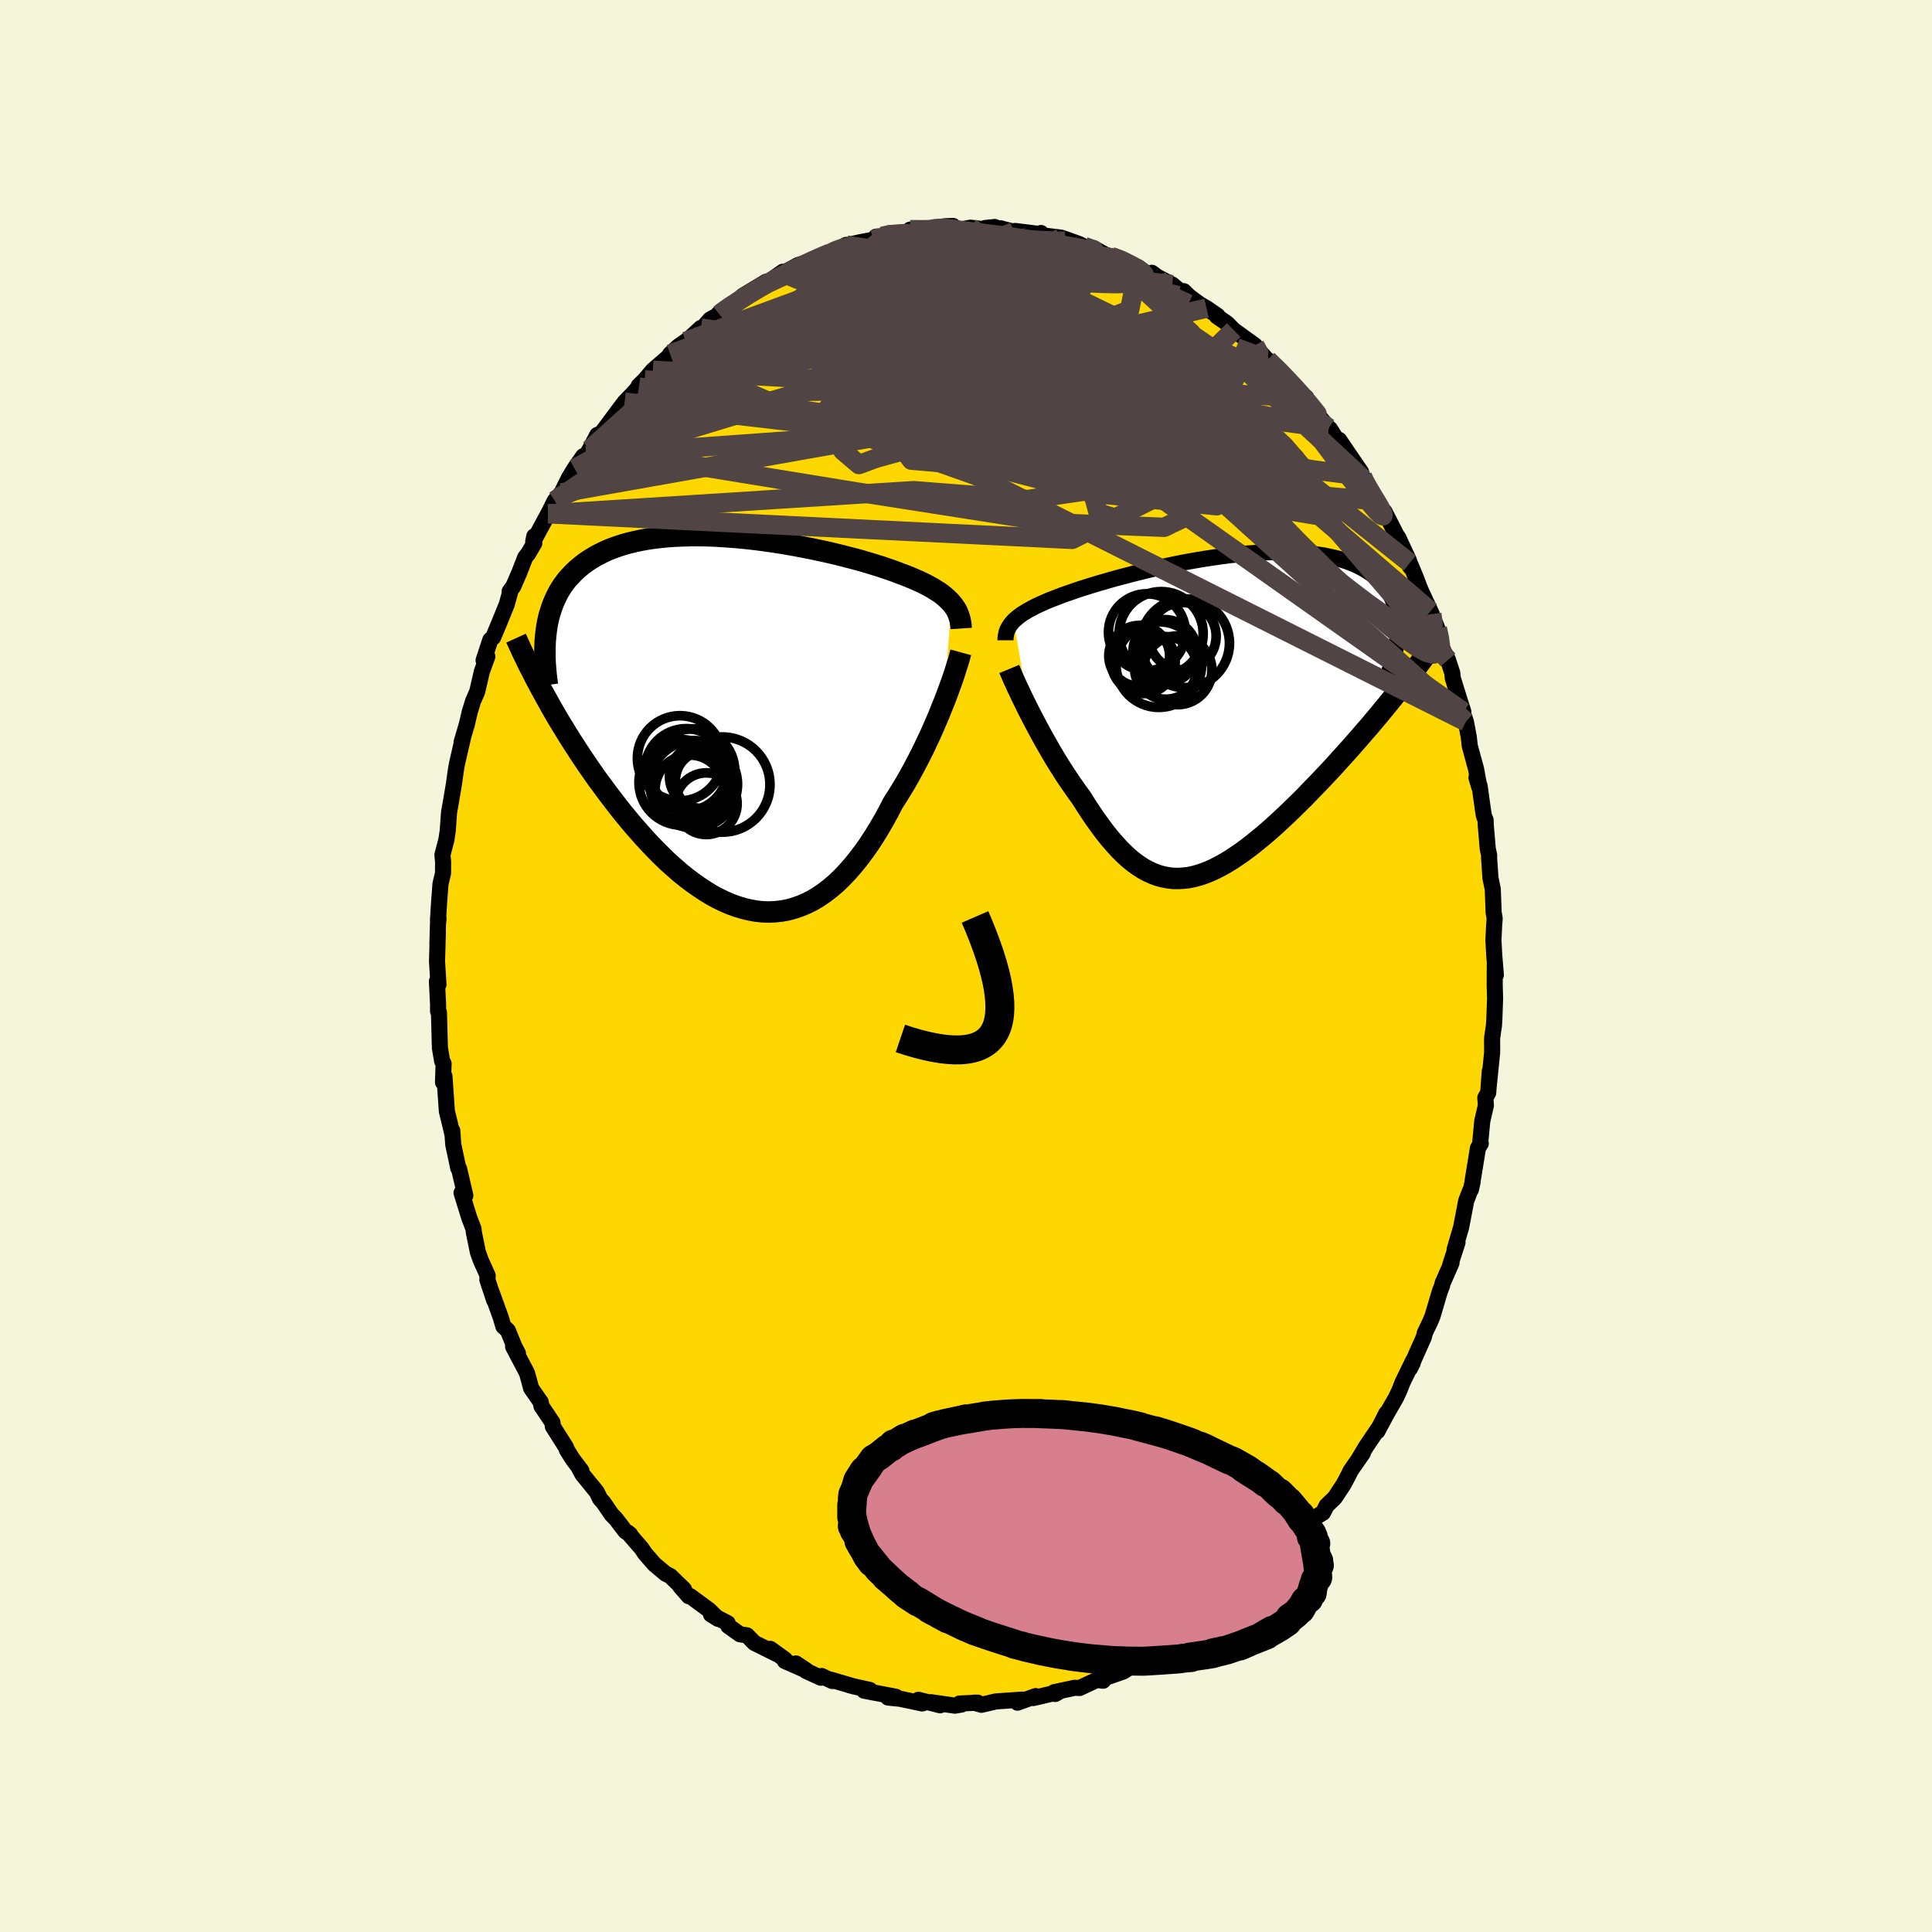 <svg xmlns="http://www.w3.org/2000/svg" width="500" height="500" viewBox="-100 -100 200 200"><defs><clipPath id="c"><path d="m22.27-12.45-.21-.23-.23-.22-.25-.22-.27-.22-.29-.21-.32-.2-.33-.21-.36-.2-.37-.2-.4-.2-.41-.19-.44-.19-.45-.19-.47-.19-.5-.18-.46-.18-.5-.18-.53-.18-.56-.19-.59-.18-.62-.19-.65-.19-.67-.19-.7-.18-.73-.19-.74-.18-.77-.18-.78-.17-.8-.17-.82-.16-.82-.16-.84-.15-.84-.14-.85-.13-.85-.12-.86-.11-.85-.1-.85-.08-.85-.07-.84-.06-.84-.05-.82-.03-.82-.01h-.8l-.78.02-.77.03-.76.05-.74.07-.71.08-.7.1-.67.12-.66.14-.63.15-.61.17-.58.19-.56.2-.54.22-.51.24-.49.25-.47.27-.44.28-.42.29-.39.31-.38.32-.35.33-.33.35-.32.35-.29.38-.27.38-.25.4-.22.41-.21.43-.19.44-.17.45-.15.46-.14.47-.11.49-.1.5-.07.5-.15 6.73.36.64.36.65.38.66.39.66.41.67.41.67.42.67.44.68.44.68.45.68.47.69.47.68.48.68.5.67.5.68.52.68.52.68.54.68.55.67.56.67.58.66.58.65.59.64.6.62.61.61.61.59.63.56.63.55.63.51.65.49.65.46.65.43.65.4.66.36.66.32.67.29.66.24.67.2.66.16.67.12.66.07.66.02.66-.03.65-.07.66-.12.64-.18.64-.22.64-.27.63-.32.62-.37.61-.42.61-.47.6-.51.58-.56.58-.61.57-.65.56-.69.55-.73.54-.76.52-.8.52-.84.5-.86.49-.89.47-.91.43-.67.42-.68.42-.69.4-.7.39-.71.38-.72.37-.71.36-.72.34-.73.34-.71.32-.72.3-.7.3-.7.27-.68.27-.66"/></clipPath><clipPath id="b"><path d="m-21.47-9.63.2-.18.21-.18.23-.18.25-.18.28-.17.29-.18.32-.17.33-.18.36-.18.38-.17.4-.18.42-.18.44-.17.46-.18.47-.18.45-.16.47-.16.51-.18.55-.18.57-.18.61-.19.63-.19.66-.19.69-.2.72-.2.74-.19.75-.2.78-.19.8-.2.8-.18.83-.18.83-.18.84-.17.85-.16.85-.15.85-.14.86-.13.85-.12.84-.11.84-.09.83-.08.83-.06.8-.05.8-.03.78-.02h.76l.75.02.72.03.71.05.68.07.66.09.63.1.61.13.59.13.56.16.53.17.51.19.48.2.45.22.42.23.4.25.38.26.34.27.33.29.3.29.27.31.25.31.23.34.2.34.18.36.15.37.14.38.1.39.09.4.06.41.04.43.02.43v.44l-.03.46.65 5.12-.41.52-.42.53-.44.54-.44.55-.45.54-.46.56-.47.56-.47.56-.49.56-.49.57-.5.57-.5.57-.51.57-.52.57-.52.58-.53.58-.54.57-.55.58-.56.58-.56.58-.56.58-.57.56-.58.57-.57.55-.58.54-.58.54-.58.52-.58.5-.58.48-.58.47-.58.45-.57.42-.58.4-.57.38-.56.34-.57.32-.56.29-.55.25-.55.22-.55.18-.54.15-.54.11-.53.06-.54.03-.52-.01-.52-.06-.52-.1-.52-.14-.51-.19-.51-.23-.5-.27-.51-.33-.5-.36-.5-.41-.49-.45-.5-.5-.49-.54-.5-.58-.49-.61-.49-.66-.5-.69-.49-.72-.49-.75-.49-.78-.4-.54-.39-.56-.39-.56-.39-.58-.38-.59-.38-.6-.37-.6-.36-.61-.35-.61-.35-.61-.34-.61-.33-.61-.32-.6-.31-.59-.3-.58"/></clipPath><filter id="a"><feTurbulence baseFrequency=".05" numOctaves="3" result="noise" type="noise"/><feDisplacementMap in="SourceGraphic" in2="noise" scale="2"/></filter></defs><rect width="100%" height="100%" x="-100" y="-100" fill="beige"/><path fill="gold" stroke="#000" stroke-linejoin="round" stroke-width="1.667" d="m54.85.93-.11-1.11-.01 2.12.04 1.41-.08 2.27-.04.56-.18 1.22-.01.3.01 1.22-.36 3.54.11-1.56-.16 2.22-.3.52.06.79-.38 1.65-.21 2.24.06.05-.29.47-.58 3.55.02-.01-.17.76-.06.06-.43 1.11-.52 2.72-.68 2.33.3-.74-.75 2.31.13-.19-.93 2.11-.04.23-.23.58-.77 2.6-.23.55-.56 1.17-.11.45-1.45 3.26.29-.56.04-.25-1.09 2.25-.33.85-.36.75-.91 1.58-.99 1.85.92-1.85-.7 1.38-1.41 2.09-.64 1.08.32-.43-1.27 1.83-.19.4-.53 1-.91 1.38-.85.82-.38.74-.85.51-.6 1.09-1.11 1.03.18.28-.46.57-1.21.87-1.9 2.04-.18.11-.75.84.34-.36-1.52 1.29-.59.51-1.05 1.09-1.39.87h.03l-.81.45-.31.33-1.16.99-1.23.78 1.25-.78-1.4.57-1.76 1.29-.69.51.16-.16-.75.32-1.73.62-1.14.76-1.57.55-.32.08-.24.34-.66-.09h.03l-1.8.84-.51-.02-2.14.46.12.18.34-.19-2.6.61.24-.2-1.88.68.52-.32-1.89.13-.87.06-1.49.35-.77-.22h.39l-1.89.09.21.1-.69.12-2.49-.36.96.32-2.25-.57.59.32-.2.06-2.26-.48-1.27-.13.82-.08-3.3-.63.6-.08-1.69-.37-.04-.01-2.35-.69.19.15-1.1-.52-.08.18-1.53-.7-1.05-.78 1.12.75-2.27-1v-.17l-1.51-1.09.64.52-2.29-1.14-.76-.78-.73-.11-1.21-.86-.06-.29-1.73-.9.75.46-.96-.93-1.93-1.42h-.16l-.88-1.01.38.29-1.41-1.37-.48-.24-1.16-.97-.97-1.11-.37-.55-1.41-1.63.23.19-.48-.31-1.03-1.34-.39-.39-.87-1.27-.35-.39-.33-.69-1.49-1.83-.33-.61.23.24-.92-1.22-.58-.93-.11-.3-1.35-2.13-.04-.41-1.14-1.7-.07-.41-1-1.44-.24-.91-.19-.67-1.44-2.74.51.71-.35-.66-.7-1.71-.46-.42-.29-.98-.95-2.62.28.88-.7-2.12.04-.41-.7-1.55-.32-.89-.42-2.06-.03-.34-.44-1.15-.15-.48-.65-2.11.39.28-.65-2.78-.08-.06-.52-2.44-.1-1.44.03.46-.23-1-.36-1.46-.25-3.62-.15.62.06-1.94-.15-.25-.23-1.37-.02-.71-.08-2.96-.09-.12v-.74l-.12-2.36.16.32-.15-2.39.09-3.04-.05 1.29.06-2.18.06-.48-.06.15.12-1.91.14-1.85.26-1.09.01-1.17-.07-.74.41-1.57.14-.92.13-1.84.01-.1.22-1.24.28-1.67.2-1.42.11-.65.65-2.81-.17.56.58-1.97-.07.26.35-1.48.34-1.09.42-.96.49-2.11.56-1.53-.39.4.7-2.12.29-.26.6-1.42.8-1.97.36-1.29-.05-.08.38-.52.61-1.41.62-1.59.32-.41.62-1.06v-.72l-.11.55 1.55-2.87.68-1.36.27-.31.43-.5.75-1.52.6-.99.89-1.28.31-.1.36-.6.79-1.5.28-.13.2-.12 1.66-2.23.69-.92.71-.73.77-.84-.03-.11.63-.62.85-1 1.64-1.42.14-.25.88-.82.74-.5.51-.42 1.05-.97.27-.09.68-.78.98-.54-.11-.04.95-.56 1.21-.95.35-.36 2.44-1.47-.82.57.39-.1 2.16-1.5-.01.16 1.6-.86 1.18-.36.77-.31 1.24-.44.14-.12.23-.13 1.4-.72.01.05 1.35-.31 1.5-.28.22-.31.63-.02.7-.32.54.02 1.62-.24.05-.17 1.47.14 1.27-.37.88-.12.82-.03-1.21.38 2.19-.05.83-.15 2.01.23.5-.3-.99.1 1.57.03 1.41.37.11-.09 2.42.3.26-.09v.23l2.09.25.41.14 1.47.53.65.34-.44-.13 1.25.2 1.26.7.64.2 1.48.49-.01.2 1.26.39.97.72.45-.14.53.4 1.58.82.99.83.2-.15.6.58 1.11.81.65.37 1.14.79-.07.05 1.06.74.68.69 2.19 1.58-.64-.34 1.36 1.22.77.87-.17-.25 1.25 1.14.82.87.49.66 1.44 1.23-.22.1.2.08.34.57 2.01 2.41.13.09.61.98.34.16.56.83 1.71 2.5.07.42.07.02.1.28.26.63.94 1.61 1.32 1.89-.33-.75 1.24 2.43.18.25 1.12 2.41.1.62-.03-.4.71 1.72.15.42.27.68 1.15 2.47-.14-.3.71 1.78.32 1.28.22.86.57 1.13.44 1.35.05.52.65 2.1.45 1.4-.08.07.34.95.3 1.6.1.91.65 2.38.36 1.96-.32-1.06.33.86.32 2.31.12.78.18.44.01.46.21 2.5.15.69-.01.25.14 2.09.24 1.15.09 2.44.11.6-.06.76-.07 1.5.08 1.51.17 2.09-.11-1.11" filter="url(#a)"/><path fill="#fff" d="m-21.47-9.63.2-.18.21-.18.23-.18.25-.18.28-.17.29-.18.32-.17.33-.18.36-.18.38-.17.4-.18.42-.18.44-.17.46-.18.47-.18.45-.16.47-.16.51-.18.55-.18.57-.18.61-.19.63-.19.66-.19.69-.2.72-.2.74-.19.75-.2.78-.19.8-.2.8-.18.83-.18.83-.18.84-.17.85-.16.85-.15.85-.14.86-.13.85-.12.84-.11.84-.09.83-.08.83-.06.8-.05.8-.03.78-.02h.76l.75.02.72.03.71.05.68.07.66.09.63.1.61.13.59.13.56.16.53.17.51.19.48.2.45.22.42.23.4.25.38.26.34.27.33.29.3.29.27.31.25.31.23.34.2.34.18.36.15.37.14.38.1.39.09.4.06.41.04.43.02.43v.44l-.03.46.65 5.12-.41.52-.42.53-.44.54-.44.55-.45.54-.46.56-.47.56-.47.56-.49.56-.49.57-.5.57-.5.57-.51.57-.52.57-.52.58-.53.58-.54.57-.55.58-.56.58-.56.58-.56.58-.57.56-.58.57-.57.55-.58.54-.58.54-.58.52-.58.5-.58.48-.58.47-.58.45-.57.42-.58.4-.57.38-.56.34-.57.32-.56.29-.55.25-.55.22-.55.18-.54.15-.54.11-.53.06-.54.03-.52-.01-.52-.06-.52-.1-.52-.14-.51-.19-.51-.23-.5-.27-.51-.33-.5-.36-.5-.41-.49-.45-.5-.5-.49-.54-.5-.58-.49-.61-.49-.66-.5-.69-.49-.72-.49-.75-.49-.78-.4-.54-.39-.56-.39-.56-.39-.58-.38-.59-.38-.6-.37-.6-.36-.61-.35-.61-.35-.61-.34-.61-.33-.61-.32-.6-.31-.59-.3-.58" filter="url(#a)" transform="translate(26.4 -26.1)"/><path fill="#fff" d="m22.27-12.45-.21-.23-.23-.22-.25-.22-.27-.22-.29-.21-.32-.2-.33-.21-.36-.2-.37-.2-.4-.2-.41-.19-.44-.19-.45-.19-.47-.19-.5-.18-.46-.18-.5-.18-.53-.18-.56-.19-.59-.18-.62-.19-.65-.19-.67-.19-.7-.18-.73-.19-.74-.18-.77-.18-.78-.17-.8-.17-.82-.16-.82-.16-.84-.15-.84-.14-.85-.13-.85-.12-.86-.11-.85-.1-.85-.08-.85-.07-.84-.06-.84-.05-.82-.03-.82-.01h-.8l-.78.02-.77.03-.76.05-.74.07-.71.08-.7.1-.67.12-.66.14-.63.15-.61.17-.58.19-.56.2-.54.22-.51.24-.49.25-.47.27-.44.28-.42.29-.39.31-.38.32-.35.33-.33.35-.32.35-.29.38-.27.38-.25.4-.22.41-.21.43-.19.44-.17.45-.15.46-.14.47-.11.49-.1.5-.07.5-.15 6.73.36.64.36.65.38.66.39.66.41.67.41.67.42.67.44.68.44.68.45.68.47.69.47.68.48.68.5.67.5.68.52.68.52.68.54.68.55.67.56.67.58.66.58.65.59.64.6.62.61.61.61.59.63.56.63.55.63.51.65.49.65.46.65.43.65.4.66.36.66.32.67.29.66.24.67.2.66.16.67.12.66.07.66.02.66-.03.65-.07.66-.12.64-.18.64-.22.64-.27.63-.32.62-.37.61-.42.61-.47.6-.51.58-.56.58-.61.57-.65.56-.69.55-.73.54-.76.52-.8.52-.84.5-.86.49-.89.47-.91.43-.67.42-.68.42-.69.4-.7.39-.71.38-.72.37-.71.36-.72.34-.73.34-.71.32-.72.3-.7.3-.7.27-.68.27-.66" filter="url(#a)" transform="translate(-23.79 -25.13)"/><g fill="none" stroke="#000" transform="translate(26.4 -26.1)"><path stroke-linejoin="round" stroke-width="1.667" d="M-22.31-7.62v-.23l.03-.22.04-.21.05-.21.07-.2.1-.19.11-.19.13-.19.15-.19.16-.18.2-.18.21-.18.23-.18.25-.18.28-.17.29-.18.32-.17.33-.18.36-.18.38-.17.4-.18.42-.18.44-.17.46-.18.47-.18.45-.16.47-.16.51-.18.55-.18.57-.18.61-.19.63-.19.66-.19.69-.2.72-.2.74-.19.75-.2.78-.19.8-.2.8-.18.83-.18.83-.18.84-.17.85-.16.85-.15.85-.14.86-.13.85-.12.84-.11.84-.09.83-.08.83-.06.8-.05.8-.03.78-.02h.76l.75.02.72.03.71.05.68.07.66.09.63.1.61.13.59.13.56.16.53.17.51.19.48.2.45.22.42.23.4.25.38.26.34.27.33.29.3.29.27.31.25.31.23.34.2.34.18.36.15.37.14.38.1.39.09.4.06.41.04.43.02.43v.44l-.03.46-.04.46-.07.47-.09.48-.1.48-.13.5-.14.5-.16.51-.18.51-.2.52-.21.53" filter="url(#a)"/><path stroke-linejoin="round" stroke-width="2.222" d="m-21.92-4.65.12.29.14.33.16.37.19.41.2.45.23.47.23.5.26.53.27.55.28.56.3.58.31.59.32.6.33.61.34.61.35.61.35.61.36.61.37.6.38.6.38.59.39.58.39.56.39.56.4.54.49.78.49.75.49.72.5.69.49.66.49.61.5.58.49.54.5.5.49.45.5.41.5.36.51.33.5.27.51.23.51.19.52.14.52.1.52.06.52.01.54-.03.53-.06.54-.11.54-.15.55-.18.55-.22.55-.25.56-.29.57-.32.56-.34.57-.38.58-.4.57-.42.58-.45.58-.47.58-.48.58-.5.58-.52.58-.54.58-.54.57-.55.58-.57.57-.56.56-.58.56-.58.56-.58.55-.58.54-.57.53-.58.52-.58.52-.57.51-.57.5-.57.5-.57.49-.57.49-.56.47-.56.47-.56.46-.56.45-.54.44-.55.44-.54.42-.53.41-.52.41-.52.39-.52.38-.5.37-.5.36-.49.35-.49.34-.48.33-.47.32-.46.31-.46" filter="url(#a)"/><circle cx="-5.814" cy="-6.456" r="3.3" clip-path="url(#b)" filter="url(#a)"/><circle cx="-7.669" cy="-8.451" r="3.982" clip-path="url(#b)" filter="url(#a)"/><circle cx="-8.469" cy="-6.006" r="3.146" clip-path="url(#b)" filter="url(#a)"/><circle cx="-3.989" cy="-8.041" r="3.486" clip-path="url(#b)" filter="url(#a)"/><circle cx="-8.049" cy="-5.411" r="3.306" clip-path="url(#b)" filter="url(#a)"/><circle cx="-6.199" cy="-8.306" r="4.352" clip-path="url(#b)" filter="url(#a)"/><circle cx="-3.719" cy="-7.311" r="4.594" clip-path="url(#b)" filter="url(#a)"/><circle cx="-5.714" cy="-4.756" r="3.242" clip-path="url(#b)" filter="url(#a)"/><circle cx="-4.504" cy="-4.511" r="3.558" clip-path="url(#b)" filter="url(#a)"/><circle cx="-6.439" cy="-5.106" r="4.434" clip-path="url(#b)" filter="url(#a)"/></g><g fill="none" stroke="#000" transform="translate(-23.79 -25.13)"><path stroke-linejoin="round" stroke-width="2.222" d="m23.29-9.81-.02-.31-.04-.29-.05-.28-.08-.28-.09-.26-.1-.26-.13-.25-.15-.24-.17-.24-.19-.23-.21-.23-.23-.22-.25-.22-.27-.22-.29-.21-.32-.2-.33-.21-.36-.2-.37-.2-.4-.2-.41-.19-.44-.19-.45-.19-.47-.19-.5-.18-.46-.18-.5-.18-.53-.18-.56-.19-.59-.18-.62-.19-.65-.19-.67-.19-.7-.18-.73-.19-.74-.18-.77-.18-.78-.17-.8-.17-.82-.16-.82-.16-.84-.15-.84-.14-.85-.13-.85-.12-.86-.11-.85-.1-.85-.08-.85-.07-.84-.06-.84-.05-.82-.03-.82-.01h-.8l-.78.02-.77.03-.76.05-.74.07-.71.08-.7.1-.67.12-.66.14-.63.15-.61.17-.58.19-.56.2-.54.22-.51.24-.49.25-.47.27-.44.28-.42.29-.39.31-.38.32-.35.33-.33.35-.32.35-.29.38-.27.38-.25.4-.22.41-.21.43-.19.44-.17.45-.15.46-.14.47-.11.49-.1.5-.07.5-.06.52-.05.53-.02.54-.01.55v.56l.02.56.04.58.05.58.07.6.08.6" filter="url(#a)"/><path stroke-linejoin="round" stroke-width="2.222" d="m23.25-7.34-.09.33-.1.38-.13.42-.15.47-.16.51-.18.54-.2.57-.22.6-.23.63-.25.65-.27.66L21-.9l-.3.7-.3.7-.32.72-.34.71-.34.73-.36.72-.37.71-.38.72-.39.71-.4.7-.42.69-.42.68-.43.67-.47.91-.49.89-.5.86-.52.84-.52.8-.54.76-.55.73-.56.69-.57.65-.58.61-.58.56-.6.51-.61.47-.61.42-.62.37-.63.32-.64.27-.64.22-.64.18-.66.12-.65.07-.66.03-.66-.02-.66-.07-.67-.12-.66-.16-.67-.2-.66-.24-.67-.29-.66-.32-.66-.36-.65-.4-.65-.43-.65-.46-.65-.49-.63-.51-.63-.55-.63-.56-.61-.59-.61-.61-.6-.62-.59-.64-.58-.65-.58-.66-.56-.67-.55-.67-.54-.68-.52-.68-.52-.68-.5-.68-.5-.67-.48-.68-.47-.68-.47-.69-.45-.68-.44-.68-.44-.68-.42-.67-.41-.67-.41-.67-.39-.66-.38-.66-.36-.65-.36-.64-.35-.64-.33-.62-.33-.62-.31-.61-.31-.6-.29-.6-.28-.58-.27-.57-.26-.57-.25-.55" filter="url(#a)"/><circle cx="-4.503" cy="4.933" r="4.354" clip-path="url(#c)" filter="url(#a)"/><circle cx="-5.173" cy="4.818" r="4.26" clip-path="url(#c)" filter="url(#a)"/><circle cx="-4.818" cy="6.868" r="3.578" clip-path="url(#c)" filter="url(#a)"/><circle cx="-3.158" cy="5.988" r="3.158" clip-path="url(#c)" filter="url(#a)"/><circle cx="-3.598" cy="5.503" r="3.31" clip-path="url(#c)" filter="url(#a)"/><circle cx="-4.388" cy="6.318" r="4.526" clip-path="url(#c)" filter="url(#a)"/><circle cx="-1.428" cy="6.348" r="4.924" clip-path="url(#c)" filter="url(#a)"/><circle cx="-3.093" cy="8.328" r="3.192" clip-path="url(#c)" filter="url(#a)"/><circle cx="-5.638" cy="6.128" r="4.428" clip-path="url(#c)" filter="url(#a)"/><circle cx="-5.818" cy="3.628" r="4.41" clip-path="url(#c)" filter="url(#a)"/></g><g fill="none" stroke="#504444" stroke-linejoin="round" stroke-width="2"><path d="m15.09-73.42.99.38.67.33.58.3.49.28.37.27.23.26.05.24-.16.2-.38.14-.63.09-.89.02-1.18-.03-1.5-.1-1.82-.17-2.14-.24-2.47-.32-2.81-.4-3.16-.52-3.54-.64-4.02-.74m55.02 39.12.22 1.01.1.73-.05.53-.25.32-.47.08-.71-.21-.99-.55-1.26-.89-1.54-1.23-1.82-1.56-2.12-1.9-2.44-2.3-2.81-2.76-3.18-3.26-3.57-3.73-3.96-4.18-4.38-4.63-4.83-5.1-5.31-5.61m21.8 7.44 1.05 1.01.89.92.79.84.66.73.52.6.43.51.36.44.28.35.14.18-.09-.08-.38-.39-.7-.75-1.04-1.1-1.35-1.45" filter="url(#a)"/><path d="m-9.54-75.19.47-.17.89-.03 1.24.08 1.52.16 1.74.24 1.93.29 2.04.35 2.12.41 2.13.45 2.13.49 2.12.51 2.12.51 2.11.47 2.05.44 1.94.43 1.81.42 1.67.4 1.5.33m-30.68-6.11.79-.19 1.1-.08 1.34-.03h1.5l1.62.04 1.64.06 1.61.09 1.52.12 1.46.13 1.4.12 1.34.09 1.21.07 1.04.04.83.04.57-.02m30.76 24.35.19.44.42.77.52.87.47.77.34.62.18.42v.2l-.2-.07-.41-.4-.65-.75-.91-1.13-1.16-1.5-1.43-1.86-1.68-2.24-1.98-2.68-2.39-3.26m15.87 24.06.04.27.09.69-.06.61-.24.4-.44.17-.67-.07-.92-.34-1.2-.64-1.48-.95-1.8-1.28-2.11-1.61-2.44-1.92-2.77-2.26-3.12-2.63-3.44-3.05-3.78-3.49-4.13-3.93-4.55-4.33-5.13-4.72-5.85-5.15m-29.74 3.2.3-.25.78-.55.99-.65 1.02-.65.99-.59.97-.55.94-.51.96-.5.93-.47.89-.43.79-.37.67-.3.5-.22.34-.14.15-.07-.04.03-.24.12-.46.23-.69.35-.93.47-1.14.56-1.3.62-1.52.7" filter="url(#a)"/><path d="m-4.31-76.09 1.11-.24.92-.04.85.08.98.15 1.16.16 1.27.16 1.3.16 1.25.17 1.22.18 1.18.18 1.16.2 1.11.19 1.05.17.93.16.79.14.64.11.43.07.22.02-.03-.05-.25-.1-.38-.14-.36-.13m2.85 1.07.99.38.67.33.59.31.49.29.37.28.23.27.08.26-.11.22-.34.19-.59.13-.84.09-1.11.04-1.38-.03-1.67-.07-1.94-.14-2.25-.2-2.58-.27-2.99-.35-3.44-.45-3.89-.57-4.3-.66m-5.25-.31.22-.14.42-.21.53-.2.54-.14.48-.08.35.01.19.1.01.19-.17.31-.35.43-.54.55-.74.7-1 .85-1.27 1.01-1.58 1.17-1.9 1.33-2.21 1.51-2.53 1.72-2.89 1.98-3.34 2.33-3.85 2.63" filter="url(#a)"/><path d="m-5.78-76.23 1.37.01 1.25-.03 1.11.05 1.08.13 1.17.19 1.3.22 1.4.22 1.43.22 1.39.23 1.35.23 1.31.24 1.27.24 1.23.23 1.12.2 1 .18.83.15.67.12.47.08.26.03.01-.05-.3-.12m27.4 25.29-47.99-4.19-5.73-7.74 5.23-5.38 5.57-1.32 4.84 1.74 4.55 2.45 3.86 1.23 2.64-.48 1.51-1.45 1.03-1.31.95-.52.59.15-.45.24-1.98-.2-3.25-.74-3.69-.82-3.34-.13-2.75 1.25-1.96 2.93.31 4.32 5.84 4.89 13.22 4.12 15.27 2.53 11.47 9.87" filter="url(#a)"/><path d="m5.08-76.09 1.91 6.41L9-62.54l2.22 2.61-1.28-1.39-2.86-2.4-1.72-1.4.33-.12 1.92.51 2.66.44 2.46.04 1.14-.34-1.36-.48-4.45-.32-6.92.11-7.32.6-4.66.91.71.81 6.78.22 10.31-.89 9.1-1.99 6.59-.24 14.9 10.17" filter="url(#a)"/><path d="m51.75-25.29-33.34-30.1-11.58-9.69-8.77-2.41-4.67-.07 1.78.91 7.4 1.89 10.05 2.78 9.49 3.09 6.68 2.6 2.79 1.48-1.22.03-4.6-1.44-6.71-2.7-7.03-3.46-5.68-3.25-3.86-1.76-3.61.82-6.62 3.49-12.07 4.83-14.41 4.39-8.34 5.69" filter="url(#a)"/><path d="m29.9-64.25.41.75-1.14.66-2.86 1.45-3.72 1.46-3.37.66-3.14-.63-3.7-1.7-4.49-1.99L3.38-65l-3.54-.41-2.33.48-2.22.87-3.82.77-5.76.08-4.92-1.3.52-3.31 6.99-4.92 3.71-3.1" filter="url(#a)"/><path d="m27.71-65.83-4.6 4.53 1.38 9.57-6.87 1.37-9.04-4.68-5.28-5.98-.86-4.45.9-2.16-.14-.15-2.31 1.26-3.92 2.03-4.26 2.16-3.59 1.84-2.46 1.48-1.13 1.49.29 1.96 1.44 2.24 1.66 1.41 1.74-.64 6.06-1.69 20.13 3.45 34.64 24.48" filter="url(#a)"/><path d="m-32.41-61.67 37.77 2.03 2.04-6.15-4.11-4.29-1.19-1.71 2.66.18 4.98 1.66 5.73 2.77 5.24 3.11 3.49 2.25.57.33-2.88-1.78-5.58-2.88-6.46-2.08-5.29.63-2.48 4.13 2.02 5.88 6.68.83L-.36-76.28" filter="url(#a)"/><path d="m-32.41-61.67 19.43 5.9 26.1 6.83 12.83 1.3.14-4.12-6.57-6.03-7.4-4.82-4.37-2.25-.3.19 2.46 1.68 2.78 2.03 1.07 1.4-1.44.22-3.58-.95-4.75-1.64-4.89-1.61-4.05-1.03-2.02-.52 1.63-.88 6.19-2.45 7.66-3.87 6.58-1.13" filter="url(#a)"/><path d="m-42.3-48.48 10.05-4.01 20.83 3.4 20.58 3.22 11.35.46 2.74-1.32-1.61-1.45-3.27-1.21-4.6-1.78-6.24-3.08-7.3-4.08-6.57-3.93-3.12-2.84 2.94-1.92 9.07-2.08 10.27-2.43 8.53.99" filter="url(#a)"/><path d="M-.36-76.28 18.39-62.2l.8 4.01-1.32 1.83.41.99 1.7.6 1.04-.06-.65-1.02-2.08-1.85-2.76-2.21-2.83-2.04-2.41-1.42-1.41-.44.11.61 1.6 1.4 2.05 1.64.64 1.38-2.63.96-6.34.66-8.08.61-5.8.54-.19-.06 3.18-2.04-4.35-5.33-16.52-2.61" filter="url(#a)"/><path d="m-12.4-74.65 26 6.99 12.34 7.26 7.01 6.56 2.08 2.43-1.34-1.29-2.53-2.4-2.74-1.54-3.63-.38-5.76-.05-8.21-.68-9.46-1.71-8.64-2.52-5.96-2.74-2.52-2.39.48-1.66 2.15-.82h2.04l.2.81-2.08 1.67-1.28 2.63 8.66 3.76 40.81 1.87" filter="url(#a)"/><path d="m-14.17-73.68 31.9 10.98 12.77 7 3.58 3.15-1.99.48-5.67-.64-7.78-1.11-8.33-1.34-7.44-1.34-5.37-1.2-2.52-1.06.58-1.07 3.23-1.21 4.62-1.31 4.22-1.22 2.18-.9-.6-.43-2.63.06-2.46.52.6.98 5.45 1.47 8.76 1.73 7.27 1.66 4.32 4.2 19.38 22.6" filter="url(#a)"/><path d="m9.85-75.4-8.63 5.28.01 6.1 4.79 2.32.2-.43-4.86-.72-4.89.97-.14 3.08 5.65 3.84 8.11 2.45 4.96-.44-2.05-3-7.31-3.2-5.87-.22-3.74 3.97-35.4 2.53" filter="url(#a)"/><path d="m-5.78-76.23 22.41 11.55 12.56 10.74.03 3.5-7.38-.87-9.45-2.57-8.5-3.34-6.08-3.77-2.8-3.64.92-2.55 4.5-.55 7.31 1.83 8.54 3.58 7.51 3.78 4.3 2.48.34 1.5-3.55 3.48-13.9 6.92-54.23-2.65" filter="url(#a)"/><path d="m-40.52-51.49 22.39-12.34 12.4.37 8.7 3.19 5.72.79 1.85-2.23-1.26-3.68-2.73-3.4-2.99-2-2.76-.17-2.34 1.59-1.64 2.9-.56 3.4.82 2.98 2.23 1.82 3.61.5 5.1-.17 6.7.36 7.76 1.87 6.98 3.13 3.11 2.26-3.55-2.14-7.89-8.08 10.26-1.96" filter="url(#a)"/><path d="m-18.96-71.71 17.17.98 7.98 3.59.53 3.14-1.94 2.79-1.9 2.56-1.59 1.87-1.67.27-1.31-1.86.21-3.32 2.64-3.09 5.11-1.03 6.99 1.9 7.46 4.13 4.84 3.88-2.82-.52L9.31-65.5-2.16-76.58" filter="url(#a)"/><path d="m9.85-75.4-3.23 4.53-8.42 3.5.14 2.29 4.62 1.54 4.13 1.71 2.57 1.97 2.19 1.54 2.9.56 3.54-.3 3.18-.62 1.74-.32-.1.49-1.39 1.78-1.71 3.3-1.62 4.21-2.05 3.15-2.66-.85-1.93-7.04-.92-12.21 2.36-8.15" filter="url(#a)"/><path d="M51.75-25.29 1.07-50.75l-20.84-7.4-5.79-2.54 2.28-1.12 6.85-.97 8.09-1.3 6.48-1.6 3.85-1.66 2.18-1.34 2.17-.5 3.38 1.11 5.22 3.58 7.17 6.26 7.52 7 2.33 2.62-12.68-7.69-38.24-15.41" filter="url(#a)"/><path d="m33.29-60.74-8.39-3.51-12.08-3.51-8.08-.71-5.79 1.74-4.99 3.05-3.64 3.01-1.8 1.92-.54.47-.41-.8-1.02-1.52-1.49-1.59-1.12-1.08.27-.27 2.26.54 3.93 1.13 4.32 1.5L-2-58.51l2.39 2.2 4.73 1.6 11.51-2.47 5.91-12.68" filter="url(#a)"/><path d="m.47-76.43 18.04 12.19-2.39.98-6.19.74-5.43.51-3.62-.44-1.65-1.08.47-.95 2.58-.28 4.28.48 5.02.91 4.4.81 2.61.18.35-.62-1.44-1.09-2.22-.9-2.31-.09-2.62.82-4.05 1.24-6.51.82-8.68-.29-8.58-1.51-5.6-1.65-3.77 1.29-12.12 10.89" filter="url(#a)"/><path d="m-43.25-46.81 37.83-2.4 11.81.92 9.57-1.43 7.37-2.59 3.97-2.05-.23-1.52-4.72-1.58-8.3-1.72-9.59-1.27-7.9-.19-3.58 1.07 1.98 2.01 6.97 2.38 9.76 2.22 9.53 1.69 6.4.84 1.23-.43-4.54-2.09-8.83-3.67-8.78-4.43-2.61-3.92 3.85-3.14-13.72-8.12" filter="url(#a)"/><path d="m-38.96-53.47 35.08-9.37-.5-3.45-7.53.35-2.57 1.47 4.01 1.67 6.86 1.67 5 1.31.47.69-3.45.17-4.24.1-1.84.61.77 1.49-.85 1.69-7.69-.39-11.48-4.35-.26-6.33" filter="url(#a)"/><path d="m-38.96-53.47 23.71-13.29 17.73-.31 13.79 4.73 6.52 3.8-1.24.61-6.19-1.85-7.05-2.68-4.88-2.3-1.93-1.47-.17-.57-.3.29-1.54 1.12-2.34 2.03-1.47 2.97 1.07 3.65 4.34 3.43 7.51 1.77 10.5-.8 12.3-.97 14.54 11.59" filter="url(#a)"/><path d="m-33.26-60.67 2.43.15 12.46-3.73 15.54-.19 13.98 2.75 9.71 3 4.51 1.4-.44-.69-4.11-2.21-5.64-2.59-4.76-1.87-2.11-.57.85.62 2.58 1.2 2.32 1.18.42 1-1.95 1.11-3.55 1.62L5-56.52l-4.27 1.1-5.37-1.48-1.33-4.01L24.9-68.1" filter="url(#a)"/><path d="m-18.96-71.71.71.21 4.39-.49 5.07 1.13 3.24 2.33.25 2.29-1.24 1.62-.24 1.26 2.19 1.6 4.37 2.21 5.14 2.3L8.9-55.9l1.13-.54-2.07-2.47-3.74-3.31-3.75-2.35-5.35-.26-9.62.04 3.46-10.12" filter="url(#a)"/><path d="m-13.8-73.93 28.63 10.15L31.41-52.5l6.28 5.19-.68-.67-4.64-4.14-6.19-5.19-5.92-4.43-4.78-2.73-3.88-1.03-3.76.01-4.05.2-3.8-.19-2.31-.67.07-.86 2.05-.73 2.12-.46-.21-.28-3.81-.27-6.28-.3-5.56-.25-2.1-.21-.31.19-12.66 4.66" filter="url(#a)"/><path d="m-41.87-48.98 43-7.63 4.23-5.78-2.26-1.54 2.21 2.54 7 4.83 8.2 4.65 5.64 2.55.94-.26-3.9-2.74-7.34-4.27-8.65-4.74-7.89-4.32-5.68-3.37-2.79-2.3.11-1.4 2.5-.68 3.99.07 4.23 1.21 3.2 3.01 1.8 5.32 1.91 6.82 2.66 2.78-19.93-21.29" filter="url(#a)"/><path d="M37.55-55.69 2.14-62.55l-9.23-3.75-1.61-2.24 2.08-1.73 3.71-1.03 4.25.11 4.29 1.41 3.77 2.45 2.63 2.95 1.07 2.84-.32 2.37-1.17 1.83-1.67 1.29-2.45.64-3.81-.22-5.08-1.26-4.87-2.17-2.26-2.65 2.12-2.4 6.33-1.34 8.79.19 9.16.93 5.43-1.21-8.85-8.08" filter="url(#a)"/><path d="M-35.34-58.37 4-53.78l.16-2.39-4.01-2.11-.67-1.93 1.45-1.62 1.12-1.15-.64-.76-2.39-.47-3.1-.2-2.42.04-.68.13 1.35.09 2.85.06 3.41.19 3.31.62 3.07 1.21 2.66 1.66L10.8-59l-1.15.09-2.44-2.05 1.4-3.66 8.33-3.29.88-4.43" filter="url(#a)"/><path d="m-12.39-74.6 15.56 2.3 7.9 5.8.1 5.22-.99 3.55 1.09 2.35 1.94 1.44.1.09-3.3-1.66-6.25-3-7.27-3.09-5.85-1.89-2 .09 3.82 2.24 10.16 4.13 13.43 4.92L24-49.47 12.22-53.4l-46.08-6.54" filter="url(#a)"/><path d="m19.77-71.36 7.56 14.95-3.02-2.09-1.06-2.27-1.09-.88-2.36-.46-2.68-.46-1.57-.18.02.4.79.86.01.69-1.91-.19-3.87-1.35-4.95-2.19-4.9-2.36-4.01-1.97-2.47-1.51-.37-1.26.67-.76-4.47 1.4-20.72 7.65" filter="url(#a)"/><path d="M-27.45-66.05.49-51.79.27-53.9l4.76-3.84 7.58-1.02 3.98.55-1.61-.11-5.44-1.64L2.7-62.5l-7.11-2.04-7.09-.54-6.17.7-3.23.37 1.31-1.54 5.86-3.3L4.97-76" filter="url(#a)"/><path d="m41.04-50.69-5.03-.66L18.2-54.2l-19.21-2.73-11.03-2.04-1.11-1.2 5.66-.1 7.94.78 6.64.84 3.93.19 1.86-.39 1.11-.27 1.04.55 2.5 1.84 8.09 1.79 3.64-9.65" filter="url(#a)"/><path d="m11.73-74.73-4.56 9.57 6.15 6.26 2.32.08-.13-2.27-.01-1.9 1.01-.46.99.79-.82 1.32-3.65 1.21-5.84.86-6.24.46-5.32-.11-5.06-.65-7.38.08-12.48 3.82-13.28 7.5" filter="url(#a)"/><path d="m37.55-55.69-25.9-3.48 3.07-.5.14-.33-6.4-.68-8.75-.97-6.57-.99-1.84-.83 3.22-.67 6.91-.42 8.4.1 7.78.85 5.72 1.6 3.04 2 .36 1.73-1.82.72-3.12-.81-3.38-2.3-2.55-3.11-.23-2.46 4.14.12 9.22 4.47 12.15 11.24" filter="url(#a)"/><path d="M-29.01-64.66 4.91-66.6l15.13 2.72 4.16 1.23-.81-.35h-1.63l-1.28.98-1.37 1.44-1.68 1.52-1.55 1.81-.7 2.04.83 1.26 1.9-1.19-1.18-4.87L4.46-67.9l-23.42-3.81" filter="url(#a)"/></g><path fill="none" stroke="#000" stroke-linejoin="round" stroke-width="3" d="M-6.79 7.5Q8.66 12.735.935-5.078" filter="url(#a)"/><path fill="#D77F8C" stroke="#000" stroke-linejoin="round" stroke-width="3" d="m36.37 62.66.04.65-.25.23-.37 1.21.16-.58-.11.74-.07-.11-.3.7-.34.21-.5.9.16-.31-.53.64-.49.41.35-.28-.58.39-.28.43-.81.55-1.04.6.27-.26-1.28.75.68-.39.01.12-2.15.85-.62.29.95-.4-.9.34-1.42.48-1.38.28.92-.16.08-.06-1.08.32-1.68.25-.69.1.09.02.09.02-.81.07-.43.07-1.7.12-.94.06-1.04.06-1.76-.02-.34-.02-1.06-.03.16.01-.23-.01-.38-.04-1.79-.15-.91-.1-1.28-.17.64.09-2.03-.32h.03l-1-.19-1.27-.28.85.2-1.78-.41-.61-.17.24.06-.89-.22.12.01-2.64-.85-1.01-.35-.56-.19-.56-.25.92.34-1.78-.72.53.25-2.75-1.33.87.47-1.46-.8-.44-.23.56.3-1.75-1.07.02.07-1.22-.8-.61-.57.87.67-.7-.48-.8-.71-.88-.75.71.6-1.46-1.37-.28-.38.07.1-.93-1.16.45.73-.48-.65-.45-.89-.42-.67.43.76-.7-1.55-.21-.29.26.38-.35-1.17-.11.34.16-.12-.22-1.04v.23-1.26l.03.11.07-1.13-.01.35-.02-.02.04-.39.56-1.29-.22.44.18-.61.64-1.01-.31.66.79-1.1-.17.19.7-.97.02-.01.49-.29.95-.76.36-.18.21-.3-.1.18.7-.44.54-.34-.21.16 1.31-.61-.28.14.75-.28 1.7-.65.37-.13-.02-.02-.57.16 1.23-.32 1.69-.36.39-.1-.5.13 2.32-.39.16-.04h.08l.66-.08 1.41-.11-.65.05 1.14-.08 1.21-.04 1.97.01.2.03-.52-.02 1.79.07 1.03.05.5.06-.87-.09 2.63.27-.29-.04 1.57.21 1.19.2.46.08.91.19.73.14.94.22-.37-.07-.15-.04 3.09.83-1.03-.31 1.26.39.9.3 1.21.42.49.18-.43-.16 1.88.78-.71-.33.64.27.34.18 2.05.98.4.14 1.49.85.47.33-.82-.44 1.96 1.24.27.24-.95-.75 1.29.92.05.02.96.93.69.52-.58-.58.74.84.19.05.83.99.56.88-.16-.46.17.38.03.02 1.02 1.57v.37l.12-.08-.2-.02.46.7-.14.11.26 1.54.19.17-.18-.38.1 1.03.14-.21-.13.24" filter="url(#a)"/></svg>